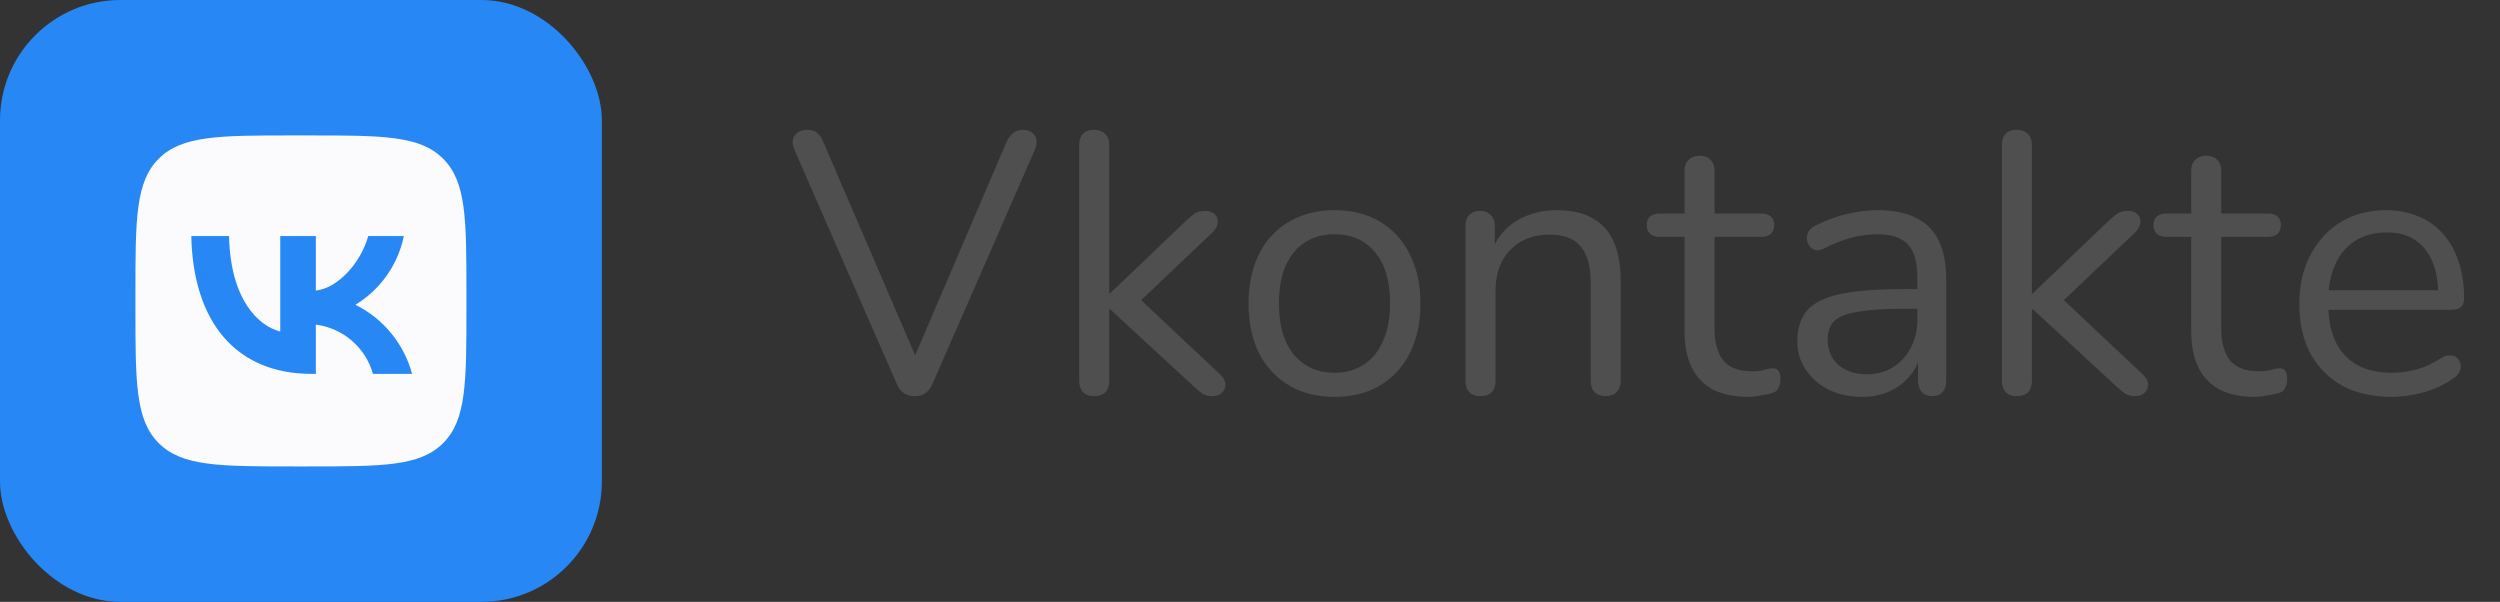<svg width="108" height="26" viewBox="0 0 108 26" fill="none" xmlns="http://www.w3.org/2000/svg">
<rect x="0" y="0" width="108" height="26" fill="#333333" stroke="none"/>
<path d="M39.52 17.112C39.317 17.112 39.152 17.064 39.024 16.968C38.896 16.872 38.795 16.728 38.72 16.536L34.32 6.472C34.245 6.291 34.224 6.141 34.256 6.024C34.288 5.896 34.357 5.795 34.464 5.72C34.581 5.645 34.715 5.608 34.864 5.608C35.067 5.608 35.216 5.656 35.312 5.752C35.419 5.837 35.504 5.965 35.568 6.136L39.792 15.944H39.28L43.488 6.12C43.563 5.96 43.653 5.837 43.76 5.752C43.867 5.656 44.016 5.608 44.208 5.608C44.357 5.608 44.48 5.645 44.576 5.72C44.683 5.795 44.747 5.896 44.768 6.024C44.8 6.152 44.779 6.301 44.704 6.472L40.304 16.536C40.229 16.728 40.128 16.872 40 16.968C39.883 17.064 39.723 17.112 39.52 17.112ZM47.262 17.112C47.049 17.112 46.889 17.053 46.782 16.936C46.676 16.819 46.622 16.653 46.622 16.44V6.264C46.622 6.051 46.676 5.891 46.782 5.784C46.889 5.667 47.049 5.608 47.262 5.608C47.465 5.608 47.625 5.667 47.742 5.784C47.86 5.891 47.918 6.051 47.918 6.264V12.68H47.95L51.23 9.544C51.38 9.405 51.508 9.299 51.614 9.224C51.732 9.149 51.886 9.112 52.078 9.112C52.249 9.112 52.382 9.16 52.478 9.256C52.574 9.341 52.617 9.453 52.606 9.592C52.606 9.72 52.542 9.859 52.414 10.008L48.926 13.32V12.616L52.718 16.184C52.868 16.333 52.942 16.477 52.942 16.616C52.942 16.755 52.889 16.872 52.782 16.968C52.686 17.064 52.558 17.112 52.398 17.112C52.206 17.112 52.052 17.075 51.934 17C51.817 16.915 51.673 16.792 51.502 16.632L47.95 13.352H47.918V16.44C47.918 16.888 47.7 17.112 47.262 17.112ZM57.651 17.144C56.894 17.144 56.238 16.979 55.683 16.648C55.129 16.317 54.697 15.853 54.387 15.256C54.089 14.648 53.939 13.933 53.939 13.112C53.939 12.493 54.025 11.939 54.195 11.448C54.366 10.947 54.617 10.52 54.947 10.168C55.278 9.816 55.667 9.549 56.115 9.368C56.574 9.176 57.086 9.08 57.651 9.08C58.408 9.08 59.065 9.245 59.619 9.576C60.174 9.907 60.6 10.376 60.899 10.984C61.209 11.581 61.363 12.291 61.363 13.112C61.363 13.731 61.278 14.285 61.107 14.776C60.937 15.267 60.686 15.693 60.355 16.056C60.025 16.408 59.63 16.68 59.171 16.872C58.723 17.053 58.217 17.144 57.651 17.144ZM57.651 16.104C58.131 16.104 58.553 15.987 58.915 15.752C59.278 15.517 59.555 15.176 59.747 14.728C59.95 14.28 60.051 13.741 60.051 13.112C60.051 12.141 59.833 11.4 59.395 10.888C58.968 10.376 58.387 10.12 57.651 10.12C57.16 10.12 56.734 10.237 56.371 10.472C56.019 10.696 55.742 11.032 55.539 11.48C55.347 11.917 55.251 12.461 55.251 13.112C55.251 14.072 55.47 14.813 55.907 15.336C56.344 15.848 56.926 16.104 57.651 16.104ZM63.95 17.112C63.736 17.112 63.576 17.053 63.47 16.936C63.363 16.819 63.31 16.653 63.31 16.44V9.768C63.31 9.555 63.363 9.395 63.47 9.288C63.576 9.171 63.731 9.112 63.934 9.112C64.136 9.112 64.291 9.171 64.398 9.288C64.515 9.395 64.574 9.555 64.574 9.768V11.144L64.398 10.952C64.622 10.333 64.984 9.869 65.486 9.56C65.998 9.24 66.584 9.08 67.246 9.08C67.864 9.08 68.376 9.192 68.782 9.416C69.198 9.64 69.507 9.981 69.71 10.44C69.912 10.888 70.014 11.459 70.014 12.152V16.44C70.014 16.653 69.955 16.819 69.838 16.936C69.731 17.053 69.576 17.112 69.374 17.112C69.16 17.112 68.995 17.053 68.878 16.936C68.771 16.819 68.718 16.653 68.718 16.44V12.232C68.718 11.507 68.574 10.979 68.286 10.648C68.008 10.307 67.56 10.136 66.942 10.136C66.227 10.136 65.656 10.36 65.23 10.808C64.814 11.245 64.606 11.832 64.606 12.568V16.44C64.606 16.888 64.387 17.112 63.95 17.112ZM75.523 17.144C74.915 17.144 74.403 17.037 73.987 16.824C73.582 16.6 73.278 16.28 73.076 15.864C72.873 15.437 72.772 14.92 72.772 14.312V10.232H71.7C71.518 10.232 71.379 10.189 71.284 10.104C71.188 10.008 71.139 9.88 71.139 9.72C71.139 9.56 71.188 9.437 71.284 9.352C71.379 9.267 71.518 9.224 71.7 9.224H72.772V7.384C72.772 7.171 72.83 7.011 72.948 6.904C73.065 6.787 73.225 6.728 73.427 6.728C73.63 6.728 73.785 6.787 73.891 6.904C74.009 7.011 74.067 7.171 74.067 7.384V9.224H76.084C76.265 9.224 76.403 9.267 76.499 9.352C76.596 9.437 76.644 9.56 76.644 9.72C76.644 9.88 76.596 10.008 76.499 10.104C76.403 10.189 76.265 10.232 76.084 10.232H74.067V14.184C74.067 14.792 74.195 15.256 74.451 15.576C74.707 15.885 75.124 16.04 75.7 16.04C75.902 16.04 76.073 16.019 76.212 15.976C76.361 15.933 76.484 15.912 76.579 15.912C76.675 15.901 76.755 15.933 76.82 16.008C76.883 16.083 76.915 16.211 76.915 16.392C76.915 16.52 76.889 16.637 76.835 16.744C76.793 16.851 76.713 16.925 76.596 16.968C76.468 17.011 76.297 17.048 76.084 17.08C75.881 17.123 75.694 17.144 75.523 17.144ZM80.445 17.144C79.912 17.144 79.432 17.043 79.005 16.84C78.589 16.627 78.259 16.339 78.013 15.976C77.768 15.613 77.645 15.208 77.645 14.76C77.645 14.184 77.789 13.731 78.077 13.4C78.376 13.069 78.861 12.835 79.533 12.696C80.216 12.557 81.144 12.488 82.317 12.488H83.037V13.336H82.333C81.469 13.336 80.787 13.379 80.285 13.464C79.795 13.539 79.448 13.672 79.245 13.864C79.053 14.056 78.957 14.328 78.957 14.68C78.957 15.117 79.107 15.475 79.405 15.752C79.715 16.029 80.131 16.168 80.653 16.168C81.08 16.168 81.453 16.067 81.773 15.864C82.104 15.661 82.36 15.384 82.541 15.032C82.733 14.68 82.829 14.275 82.829 13.816V11.992C82.829 11.331 82.696 10.856 82.429 10.568C82.163 10.269 81.725 10.12 81.117 10.12C80.744 10.12 80.371 10.168 79.997 10.264C79.624 10.36 79.229 10.515 78.813 10.728C78.664 10.803 78.536 10.829 78.429 10.808C78.323 10.776 78.237 10.717 78.173 10.632C78.109 10.547 78.072 10.451 78.061 10.344C78.051 10.227 78.072 10.115 78.125 10.008C78.189 9.901 78.285 9.816 78.413 9.752C78.883 9.517 79.347 9.347 79.805 9.24C80.264 9.133 80.701 9.08 81.117 9.08C81.789 9.08 82.344 9.192 82.781 9.416C83.219 9.629 83.544 9.96 83.757 10.408C83.971 10.845 84.077 11.411 84.077 12.104V16.44C84.077 16.653 84.024 16.819 83.917 16.936C83.821 17.053 83.677 17.112 83.485 17.112C83.283 17.112 83.128 17.053 83.021 16.936C82.915 16.819 82.861 16.653 82.861 16.44V15.192H83.005C82.92 15.597 82.755 15.944 82.509 16.232C82.275 16.52 81.981 16.744 81.629 16.904C81.277 17.064 80.883 17.144 80.445 17.144ZM87.122 17.112C86.908 17.112 86.748 17.053 86.642 16.936C86.535 16.819 86.482 16.653 86.482 16.44V6.264C86.482 6.051 86.535 5.891 86.642 5.784C86.748 5.667 86.908 5.608 87.122 5.608C87.324 5.608 87.484 5.667 87.602 5.784C87.719 5.891 87.778 6.051 87.778 6.264V12.68H87.81L91.09 9.544C91.239 9.405 91.367 9.299 91.474 9.224C91.591 9.149 91.746 9.112 91.938 9.112C92.108 9.112 92.242 9.16 92.338 9.256C92.434 9.341 92.476 9.453 92.466 9.592C92.466 9.72 92.402 9.859 92.274 10.008L88.786 13.32V12.616L92.578 16.184C92.727 16.333 92.802 16.477 92.802 16.616C92.802 16.755 92.748 16.872 92.642 16.968C92.546 17.064 92.418 17.112 92.258 17.112C92.066 17.112 91.911 17.075 91.794 17C91.676 16.915 91.532 16.792 91.362 16.632L87.81 13.352H87.778V16.44C87.778 16.888 87.559 17.112 87.122 17.112ZM97.414 17.144C96.806 17.144 96.294 17.037 95.878 16.824C95.473 16.6 95.169 16.28 94.966 15.864C94.763 15.437 94.662 14.92 94.662 14.312V10.232H93.59C93.409 10.232 93.27 10.189 93.174 10.104C93.078 10.008 93.03 9.88 93.03 9.72C93.03 9.56 93.078 9.437 93.174 9.352C93.27 9.267 93.409 9.224 93.59 9.224H94.662V7.384C94.662 7.171 94.721 7.011 94.838 6.904C94.956 6.787 95.115 6.728 95.318 6.728C95.521 6.728 95.675 6.787 95.782 6.904C95.9 7.011 95.958 7.171 95.958 7.384V9.224H97.974C98.156 9.224 98.294 9.267 98.39 9.352C98.486 9.437 98.534 9.56 98.534 9.72C98.534 9.88 98.486 10.008 98.39 10.104C98.294 10.189 98.156 10.232 97.974 10.232H95.958V14.184C95.958 14.792 96.086 15.256 96.342 15.576C96.598 15.885 97.014 16.04 97.59 16.04C97.793 16.04 97.963 16.019 98.102 15.976C98.251 15.933 98.374 15.912 98.47 15.912C98.566 15.901 98.646 15.933 98.71 16.008C98.774 16.083 98.806 16.211 98.806 16.392C98.806 16.52 98.779 16.637 98.726 16.744C98.683 16.851 98.603 16.925 98.486 16.968C98.358 17.011 98.188 17.048 97.974 17.08C97.772 17.123 97.585 17.144 97.414 17.144ZM103.314 17.144C102.492 17.144 101.783 16.984 101.186 16.664C100.599 16.333 100.14 15.869 99.81 15.272C99.49 14.675 99.33 13.96 99.33 13.128C99.33 12.317 99.49 11.613 99.81 11.016C100.13 10.408 100.567 9.933 101.122 9.592C101.687 9.251 102.338 9.08 103.074 9.08C103.596 9.08 104.066 9.171 104.482 9.352C104.898 9.523 105.25 9.773 105.538 10.104C105.836 10.435 106.06 10.835 106.21 11.304C106.37 11.773 106.45 12.301 106.45 12.888C106.45 13.059 106.402 13.187 106.306 13.272C106.21 13.347 106.071 13.384 105.89 13.384H100.322V12.536H105.586L105.33 12.744C105.33 12.168 105.244 11.683 105.074 11.288C104.903 10.883 104.652 10.573 104.322 10.36C104.002 10.147 103.596 10.04 103.106 10.04C102.562 10.04 102.098 10.168 101.714 10.424C101.34 10.669 101.058 11.016 100.866 11.464C100.674 11.901 100.578 12.413 100.578 13V13.096C100.578 14.077 100.812 14.824 101.282 15.336C101.762 15.848 102.439 16.104 103.314 16.104C103.676 16.104 104.034 16.056 104.386 15.96C104.748 15.864 105.1 15.704 105.442 15.48C105.591 15.384 105.724 15.341 105.842 15.352C105.97 15.352 106.071 15.389 106.146 15.464C106.22 15.528 106.268 15.613 106.29 15.72C106.322 15.816 106.311 15.923 106.258 16.04C106.215 16.157 106.124 16.259 105.986 16.344C105.634 16.6 105.218 16.797 104.738 16.936C104.258 17.075 103.783 17.144 103.314 17.144Z" fill="#4F4F4F"/>
<rect width="26" height="26" rx="5.2" fill="#2787F5"/>
<path fill-rule="evenodd" clip-rule="evenodd" d="M6.857 6.857C5.85 7.858 5.85 9.478 5.85 12.714V13.286C5.85 16.521 5.85 18.142 6.857 19.143C7.858 20.15 9.478 20.15 12.714 20.15H13.286C16.521 20.15 18.142 20.15 19.143 19.143C20.15 18.142 20.15 16.521 20.15 13.286V12.714C20.15 9.478 20.15 7.858 19.143 6.857C18.142 5.85 16.521 5.85 13.286 5.85H12.714C9.478 5.85 7.858 5.85 6.857 6.857ZM8.264 10.199C8.341 13.917 10.2 16.151 13.459 16.151H13.644V14.024C14.219 14.097 14.76 14.337 15.198 14.716C15.637 15.094 15.955 15.593 16.111 16.151H17.803C17.629 15.509 17.321 14.911 16.899 14.396C16.477 13.882 15.95 13.462 15.354 13.166C15.888 12.842 16.349 12.411 16.709 11.901C17.069 11.39 17.32 10.811 17.445 10.199H15.908C15.575 11.379 14.585 12.451 13.644 12.553V10.199H12.107V14.322C11.153 14.084 9.95 12.928 9.896 10.199H8.264Z" fill="#FBFBFD"/>
</svg>
